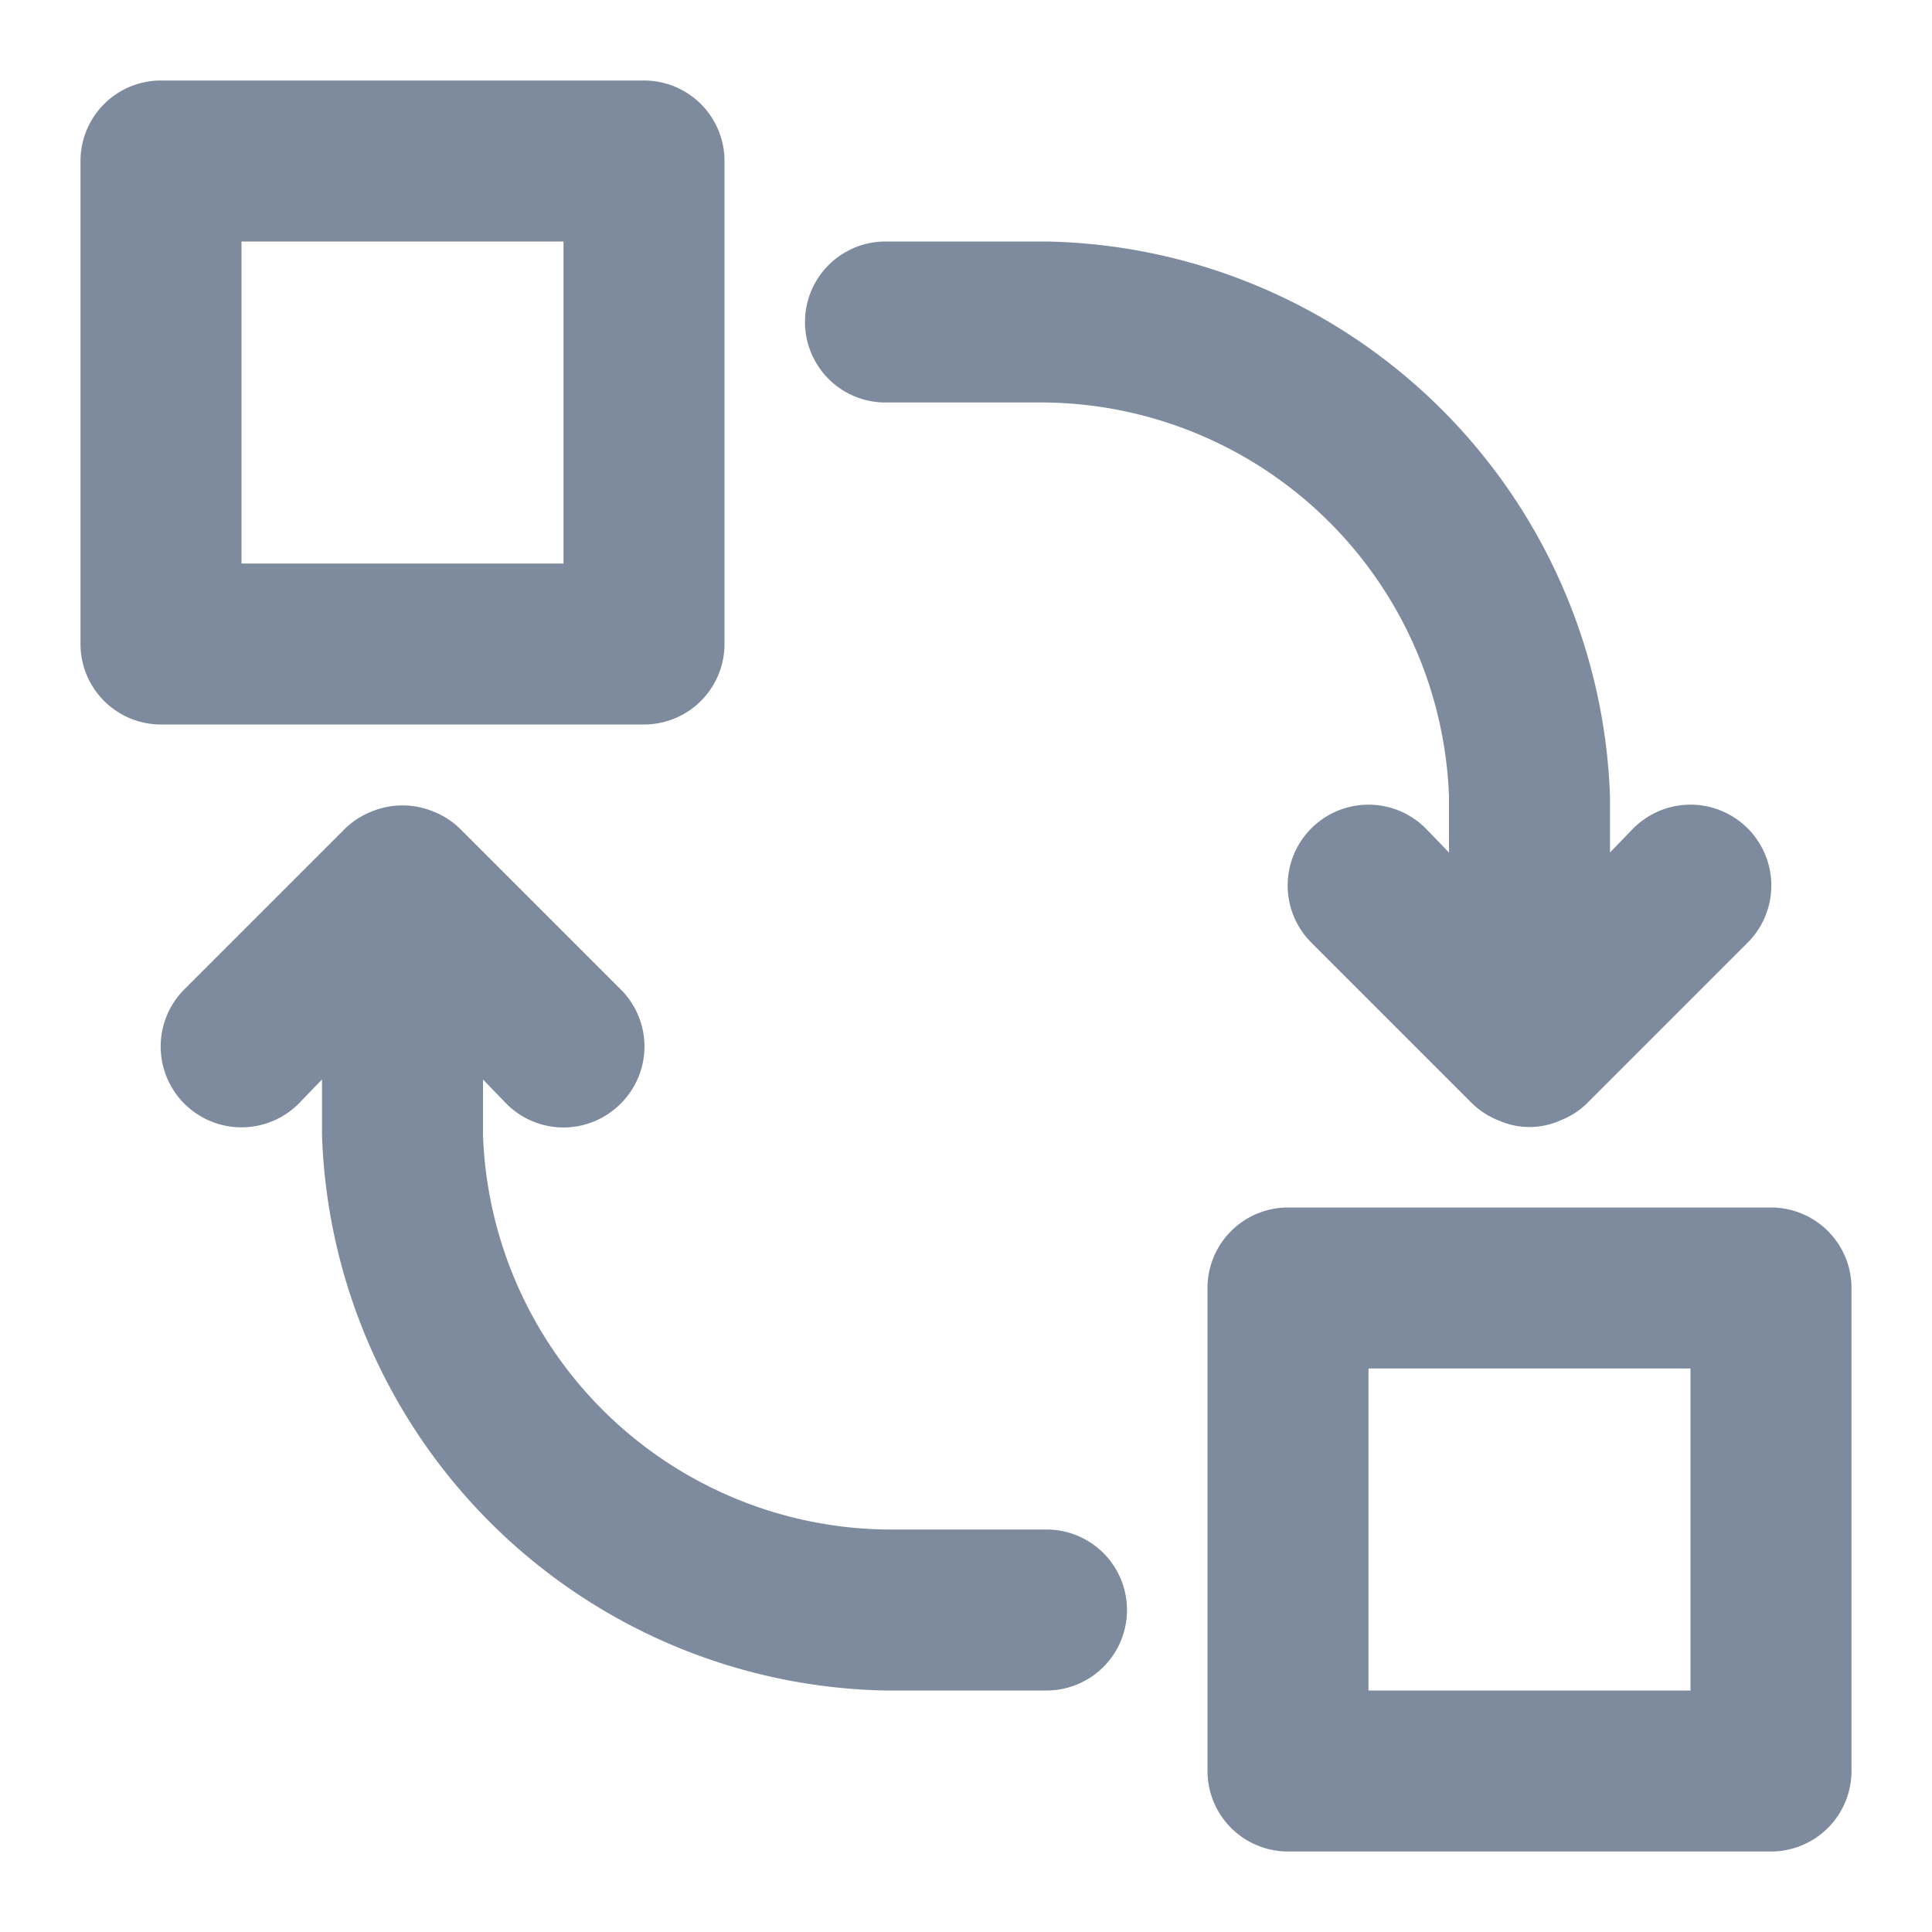 <svg id="图层_1" data-name="图层 1" xmlns="http://www.w3.org/2000/svg" viewBox="0 0 24 24"><defs><style>.cls-1{fill:#7e8b9e;}</style></defs><title></title><path class="cls-1" d="M8,9A1,1,0,0,0,9,8V2A1,1,0,0,0,8,1H2A1,1,0,0,0,1,2V8A1,1,0,0,0,2,9ZM3,3H7V7H3Z"/><path class="cls-1" d="M22,15H16a1,1,0,0,0-1,1v6a1,1,0,0,0,1,1h6a1,1,0,0,0,1-1V16A1,1,0,0,0,22,15Zm-1,6H17V17h4Z"/><path class="cls-1" d="M11,5h2a5.08,5.08,0,0,1,5,4.9v.69l-.29-.3a1,1,0,0,0-1.42,1.42l2,2a1,1,0,0,0,.33.21.94.94,0,0,0,.76,0,1,1,0,0,0,.33-.21l2-2a1,1,0,0,0-1.42-1.42l-.29.3V9.9A7.14,7.14,0,0,0,13,3H11a1,1,0,0,0,0,2Z"/><path class="cls-1" d="M13,19H11a5.08,5.08,0,0,1-5-4.9v-.69l.29.3a1,1,0,0,0,1.42,0,1,1,0,0,0,0-1.42l-2-2a1,1,0,0,0-.33-.21,1,1,0,0,0-.76,0,1,1,0,0,0-.33.21l-2,2a1,1,0,0,0,1.42,1.42l.29-.3v.69A7.14,7.14,0,0,0,11,21h2a1,1,0,0,0,0-2Z"/></svg>